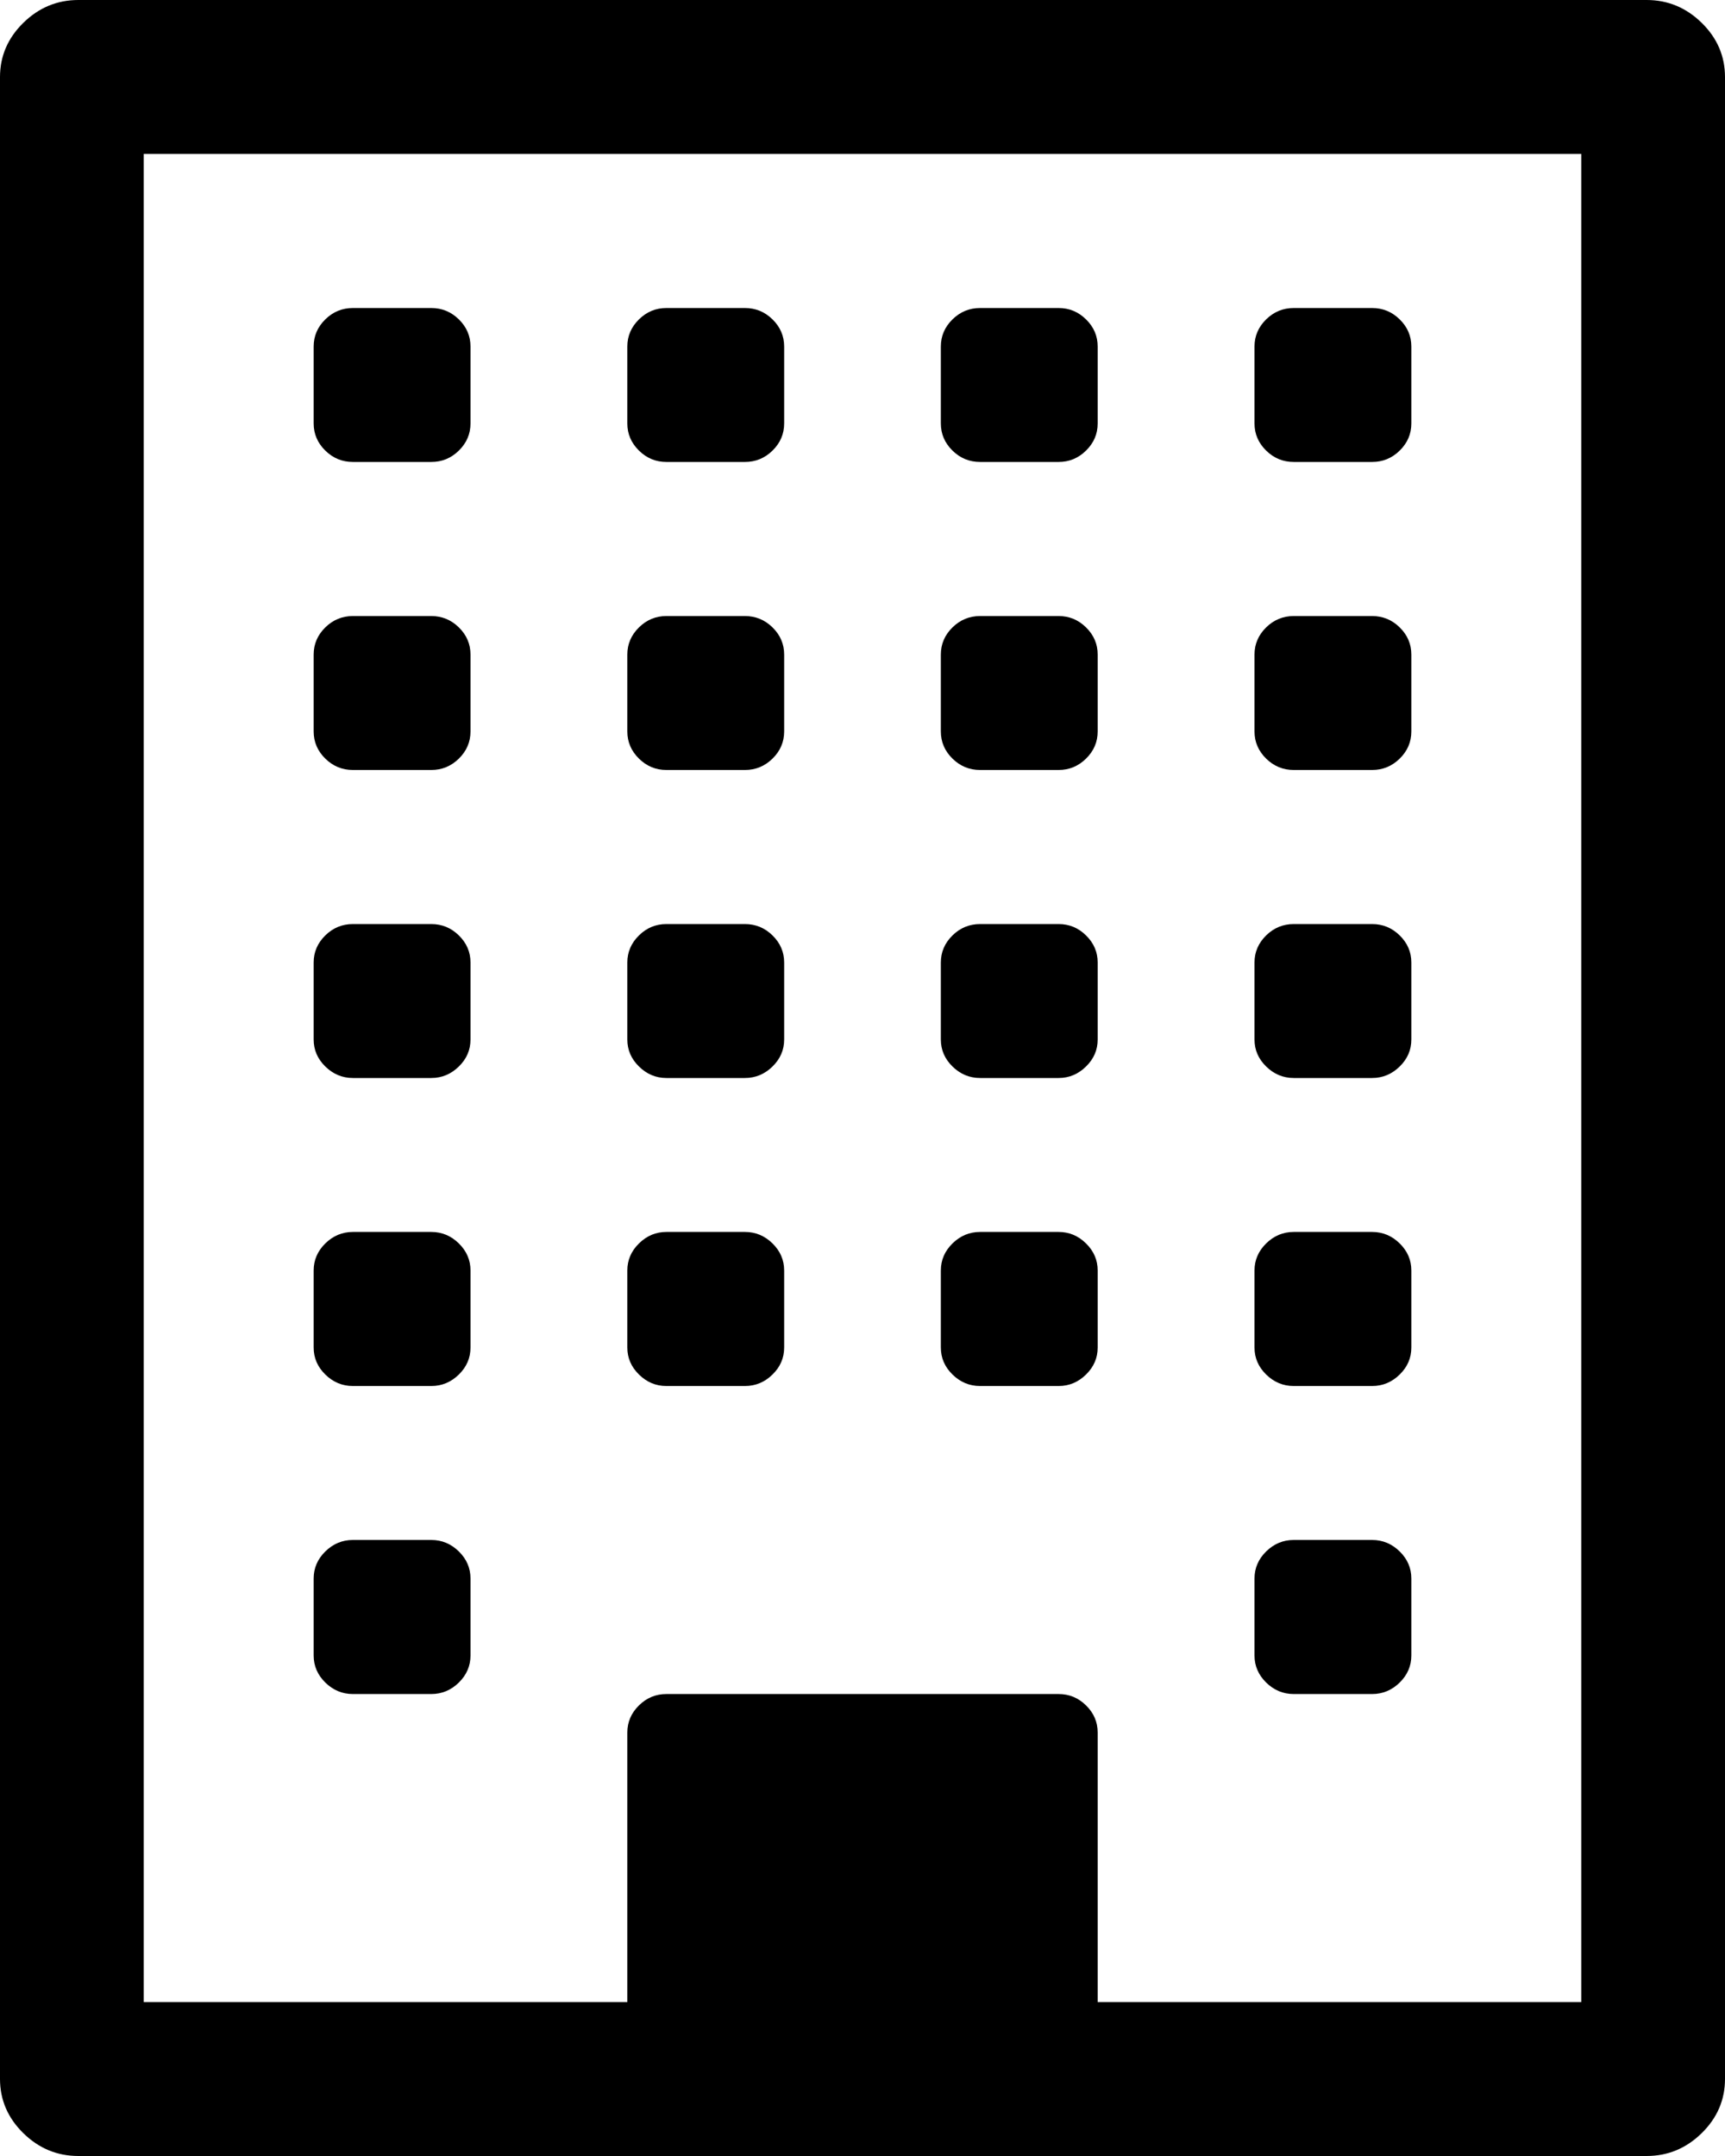 ﻿<?xml version="1.0" encoding="utf-8"?>
<svg version="1.1" xmlns:xlink="http://www.w3.org/1999/xlink" width="12px" height="15px" xmlns="http://www.w3.org/2000/svg">
  <g transform="matrix(1 0 0 1 -16 -488 )">
    <path d="M 3.192 10.794  C 3.246 10.847  3.273 10.91  3.273 10.982  L 3.273 11.518  C 3.273 11.59  3.246 11.653  3.192 11.706  C 3.138 11.759  3.074 11.786  3 11.786  L 2.455 11.786  C 2.381 11.786  2.317 11.759  2.263 11.706  C 2.209 11.653  2.182 11.59  2.182 11.518  L 2.182 10.982  C 2.182 10.91  2.209 10.847  2.263 10.794  C 2.317 10.741  2.381 10.714  2.455 10.714  L 3 10.714  C 3.074 10.714  3.138 10.741  3.192 10.794  Z M 3.192 8.651  C 3.246 8.704  3.273 8.767  3.273 8.839  L 3.273 9.375  C 3.273 9.448  3.246 9.51  3.192 9.563  C 3.138 9.616  3.074 9.643  3 9.643  L 2.455 9.643  C 2.381 9.643  2.317 9.616  2.263 9.563  C 2.209 9.51  2.182 9.448  2.182 9.375  L 2.182 8.839  C 2.182 8.767  2.209 8.704  2.263 8.651  C 2.317 8.598  2.381 8.571  2.455 8.571  L 3 8.571  C 3.074 8.571  3.138 8.598  3.192 8.651  Z M 5.374 8.651  C 5.428 8.704  5.455 8.767  5.455 8.839  L 5.455 9.375  C 5.455 9.448  5.428 9.51  5.374 9.563  C 5.32 9.616  5.256 9.643  5.182 9.643  L 4.636 9.643  C 4.562 9.643  4.499 9.616  4.445 9.563  C 4.391 9.51  4.364 9.448  4.364 9.375  L 4.364 8.839  C 4.364 8.767  4.391 8.704  4.445 8.651  C 4.499 8.598  4.562 8.571  4.636 8.571  L 5.182 8.571  C 5.256 8.571  5.32 8.598  5.374 8.651  Z M 3.192 6.508  C 3.246 6.561  3.273 6.624  3.273 6.696  L 3.273 7.232  C 3.273 7.305  3.246 7.367  3.192 7.42  C 3.138 7.473  3.074 7.5  3 7.5  L 2.455 7.5  C 2.381 7.5  2.317 7.473  2.263 7.42  C 2.209 7.367  2.182 7.305  2.182 7.232  L 2.182 6.696  C 2.182 6.624  2.209 6.561  2.263 6.508  C 2.317 6.455  2.381 6.429  2.455 6.429  L 3 6.429  C 3.074 6.429  3.138 6.455  3.192 6.508  Z M 9.737 10.794  C 9.791 10.847  9.818 10.91  9.818 10.982  L 9.818 11.518  C 9.818 11.59  9.791 11.653  9.737 11.706  C 9.683 11.759  9.619 11.786  9.545 11.786  L 9 11.786  C 8.926 11.786  8.862 11.759  8.808 11.706  C 8.754 11.653  8.727 11.59  8.727 11.518  L 8.727 10.982  C 8.727 10.91  8.754 10.847  8.808 10.794  C 8.862 10.741  8.926 10.714  9 10.714  L 9.545 10.714  C 9.619 10.714  9.683 10.741  9.737 10.794  Z M 7.555 8.651  C 7.609 8.704  7.636 8.767  7.636 8.839  L 7.636 9.375  C 7.636 9.448  7.609 9.51  7.555 9.563  C 7.501 9.616  7.438 9.643  7.364 9.643  L 6.818 9.643  C 6.744 9.643  6.68 9.616  6.626 9.563  C 6.572 9.51  6.545 9.448  6.545 9.375  L 6.545 8.839  C 6.545 8.767  6.572 8.704  6.626 8.651  C 6.68 8.598  6.744 8.571  6.818 8.571  L 7.364 8.571  C 7.438 8.571  7.501 8.598  7.555 8.651  Z M 5.374 6.508  C 5.428 6.561  5.455 6.624  5.455 6.696  L 5.455 7.232  C 5.455 7.305  5.428 7.367  5.374 7.42  C 5.32 7.473  5.256 7.5  5.182 7.5  L 4.636 7.5  C 4.562 7.5  4.499 7.473  4.445 7.42  C 4.391 7.367  4.364 7.305  4.364 7.232  L 4.364 6.696  C 4.364 6.624  4.391 6.561  4.445 6.508  C 4.499 6.455  4.562 6.429  4.636 6.429  L 5.182 6.429  C 5.256 6.429  5.32 6.455  5.374 6.508  Z M 3.192 4.365  C 3.246 4.418  3.273 4.481  3.273 4.554  L 3.273 5.089  C 3.273 5.162  3.246 5.225  3.192 5.278  C 3.138 5.331  3.074 5.357  3 5.357  L 2.455 5.357  C 2.381 5.357  2.317 5.331  2.263 5.278  C 2.209 5.225  2.182 5.162  2.182 5.089  L 2.182 4.554  C 2.182 4.481  2.209 4.418  2.263 4.365  C 2.317 4.312  2.381 4.286  2.455 4.286  L 3 4.286  C 3.074 4.286  3.138 4.312  3.192 4.365  Z M 9.737 8.651  C 9.791 8.704  9.818 8.767  9.818 8.839  L 9.818 9.375  C 9.818 9.448  9.791 9.51  9.737 9.563  C 9.683 9.616  9.619 9.643  9.545 9.643  L 9 9.643  C 8.926 9.643  8.862 9.616  8.808 9.563  C 8.754 9.51  8.727 9.448  8.727 9.375  L 8.727 8.839  C 8.727 8.767  8.754 8.704  8.808 8.651  C 8.862 8.598  8.926 8.571  9 8.571  L 9.545 8.571  C 9.619 8.571  9.683 8.598  9.737 8.651  Z M 7.555 6.508  C 7.609 6.561  7.636 6.624  7.636 6.696  L 7.636 7.232  C 7.636 7.305  7.609 7.367  7.555 7.42  C 7.501 7.473  7.438 7.5  7.364 7.5  L 6.818 7.5  C 6.744 7.5  6.68 7.473  6.626 7.42  C 6.572 7.367  6.545 7.305  6.545 7.232  L 6.545 6.696  C 6.545 6.624  6.572 6.561  6.626 6.508  C 6.68 6.455  6.744 6.429  6.818 6.429  L 7.364 6.429  C 7.438 6.429  7.501 6.455  7.555 6.508  Z M 5.374 4.365  C 5.428 4.418  5.455 4.481  5.455 4.554  L 5.455 5.089  C 5.455 5.162  5.428 5.225  5.374 5.278  C 5.32 5.331  5.256 5.357  5.182 5.357  L 4.636 5.357  C 4.562 5.357  4.499 5.331  4.445 5.278  C 4.391 5.225  4.364 5.162  4.364 5.089  L 4.364 4.554  C 4.364 4.481  4.391 4.418  4.445 4.365  C 4.499 4.312  4.562 4.286  4.636 4.286  L 5.182 4.286  C 5.256 4.286  5.32 4.312  5.374 4.365  Z M 3.192 2.222  C 3.246 2.275  3.273 2.338  3.273 2.411  L 3.273 2.946  C 3.273 3.019  3.246 3.082  3.192 3.135  C 3.138 3.188  3.074 3.214  3 3.214  L 2.455 3.214  C 2.381 3.214  2.317 3.188  2.263 3.135  C 2.209 3.082  2.182 3.019  2.182 2.946  L 2.182 2.411  C 2.182 2.338  2.209 2.275  2.263 2.222  C 2.317 2.169  2.381 2.143  2.455 2.143  L 3 2.143  C 3.074 2.143  3.138 2.169  3.192 2.222  Z M 9.737 6.508  C 9.791 6.561  9.818 6.624  9.818 6.696  L 9.818 7.232  C 9.818 7.305  9.791 7.367  9.737 7.42  C 9.683 7.473  9.619 7.5  9.545 7.5  L 9 7.5  C 8.926 7.5  8.862 7.473  8.808 7.42  C 8.754 7.367  8.727 7.305  8.727 7.232  L 8.727 6.696  C 8.727 6.624  8.754 6.561  8.808 6.508  C 8.862 6.455  8.926 6.429  9 6.429  L 9.545 6.429  C 9.619 6.429  9.683 6.455  9.737 6.508  Z M 7.555 4.365  C 7.609 4.418  7.636 4.481  7.636 4.554  L 7.636 5.089  C 7.636 5.162  7.609 5.225  7.555 5.278  C 7.501 5.331  7.438 5.357  7.364 5.357  L 6.818 5.357  C 6.744 5.357  6.68 5.331  6.626 5.278  C 6.572 5.225  6.545 5.162  6.545 5.089  L 6.545 4.554  C 6.545 4.481  6.572 4.418  6.626 4.365  C 6.68 4.312  6.744 4.286  6.818 4.286  L 7.364 4.286  C 7.438 4.286  7.501 4.312  7.555 4.365  Z M 5.374 2.222  C 5.428 2.275  5.455 2.338  5.455 2.411  L 5.455 2.946  C 5.455 3.019  5.428 3.082  5.374 3.135  C 5.32 3.188  5.256 3.214  5.182 3.214  L 4.636 3.214  C 4.562 3.214  4.499 3.188  4.445 3.135  C 4.391 3.082  4.364 3.019  4.364 2.946  L 4.364 2.411  C 4.364 2.338  4.391 2.275  4.445 2.222  C 4.499 2.169  4.562 2.143  4.636 2.143  L 5.182 2.143  C 5.256 2.143  5.32 2.169  5.374 2.222  Z M 9.737 4.365  C 9.791 4.418  9.818 4.481  9.818 4.554  L 9.818 5.089  C 9.818 5.162  9.791 5.225  9.737 5.278  C 9.683 5.331  9.619 5.357  9.545 5.357  L 9 5.357  C 8.926 5.357  8.862 5.331  8.808 5.278  C 8.754 5.225  8.727 5.162  8.727 5.089  L 8.727 4.554  C 8.727 4.481  8.754 4.418  8.808 4.365  C 8.862 4.312  8.926 4.286  9 4.286  L 9.545 4.286  C 9.619 4.286  9.683 4.312  9.737 4.365  Z M 7.555 2.222  C 7.609 2.275  7.636 2.338  7.636 2.411  L 7.636 2.946  C 7.636 3.019  7.609 3.082  7.555 3.135  C 7.501 3.188  7.438 3.214  7.364 3.214  L 6.818 3.214  C 6.744 3.214  6.68 3.188  6.626 3.135  C 6.572 3.082  6.545 3.019  6.545 2.946  L 6.545 2.411  C 6.545 2.338  6.572 2.275  6.626 2.222  C 6.68 2.169  6.744 2.143  6.818 2.143  L 7.364 2.143  C 7.438 2.143  7.501 2.169  7.555 2.222  Z M 9.737 2.222  C 9.791 2.275  9.818 2.338  9.818 2.411  L 9.818 2.946  C 9.818 3.019  9.791 3.082  9.737 3.135  C 9.683 3.188  9.619 3.214  9.545 3.214  L 9 3.214  C 8.926 3.214  8.862 3.188  8.808 3.135  C 8.754 3.082  8.727 3.019  8.727 2.946  L 8.727 2.411  C 8.727 2.338  8.754 2.275  8.808 2.222  C 8.862 2.169  8.926 2.143  9 2.143  L 9.545 2.143  C 9.619 2.143  9.683 2.169  9.737 2.222  Z M 7.636 12.054  L 7.636 13.929  L 11 13.929  L 11 1.071  L 1 1.071  L 1 13.929  L 4.364 13.929  L 4.364 12.054  C 4.364 11.981  4.391 11.918  4.445 11.865  C 4.499 11.812  4.562 11.786  4.636 11.786  L 7.364 11.786  C 7.438 11.786  7.501 11.812  7.555 11.865  C 7.609 11.918  7.636 11.981  7.636 12.054  Z M 11.838 0.159  C 11.946 0.265  12 0.391  12 0.536  L 12 14.464  C 12 14.609  11.946 14.735  11.838 14.841  C 11.73 14.947  11.602 15  11.455 15  L 0.545 15  C 0.398 15  0.27 14.947  0.162 14.841  C 0.054 14.735  0 14.609  0 14.464  L 0 0.536  C 0 0.391  0.054 0.265  0.162 0.159  C 0.27 0.053  0.398 0  0.545 0  L 11.455 0  C 11.602 0  11.73 0.053  11.838 0.159  Z " fill-rule="nonzero" fill="#000000" stroke="none" transform="matrix(1 0 0 1 16 488 )" />
  </g>
</svg>